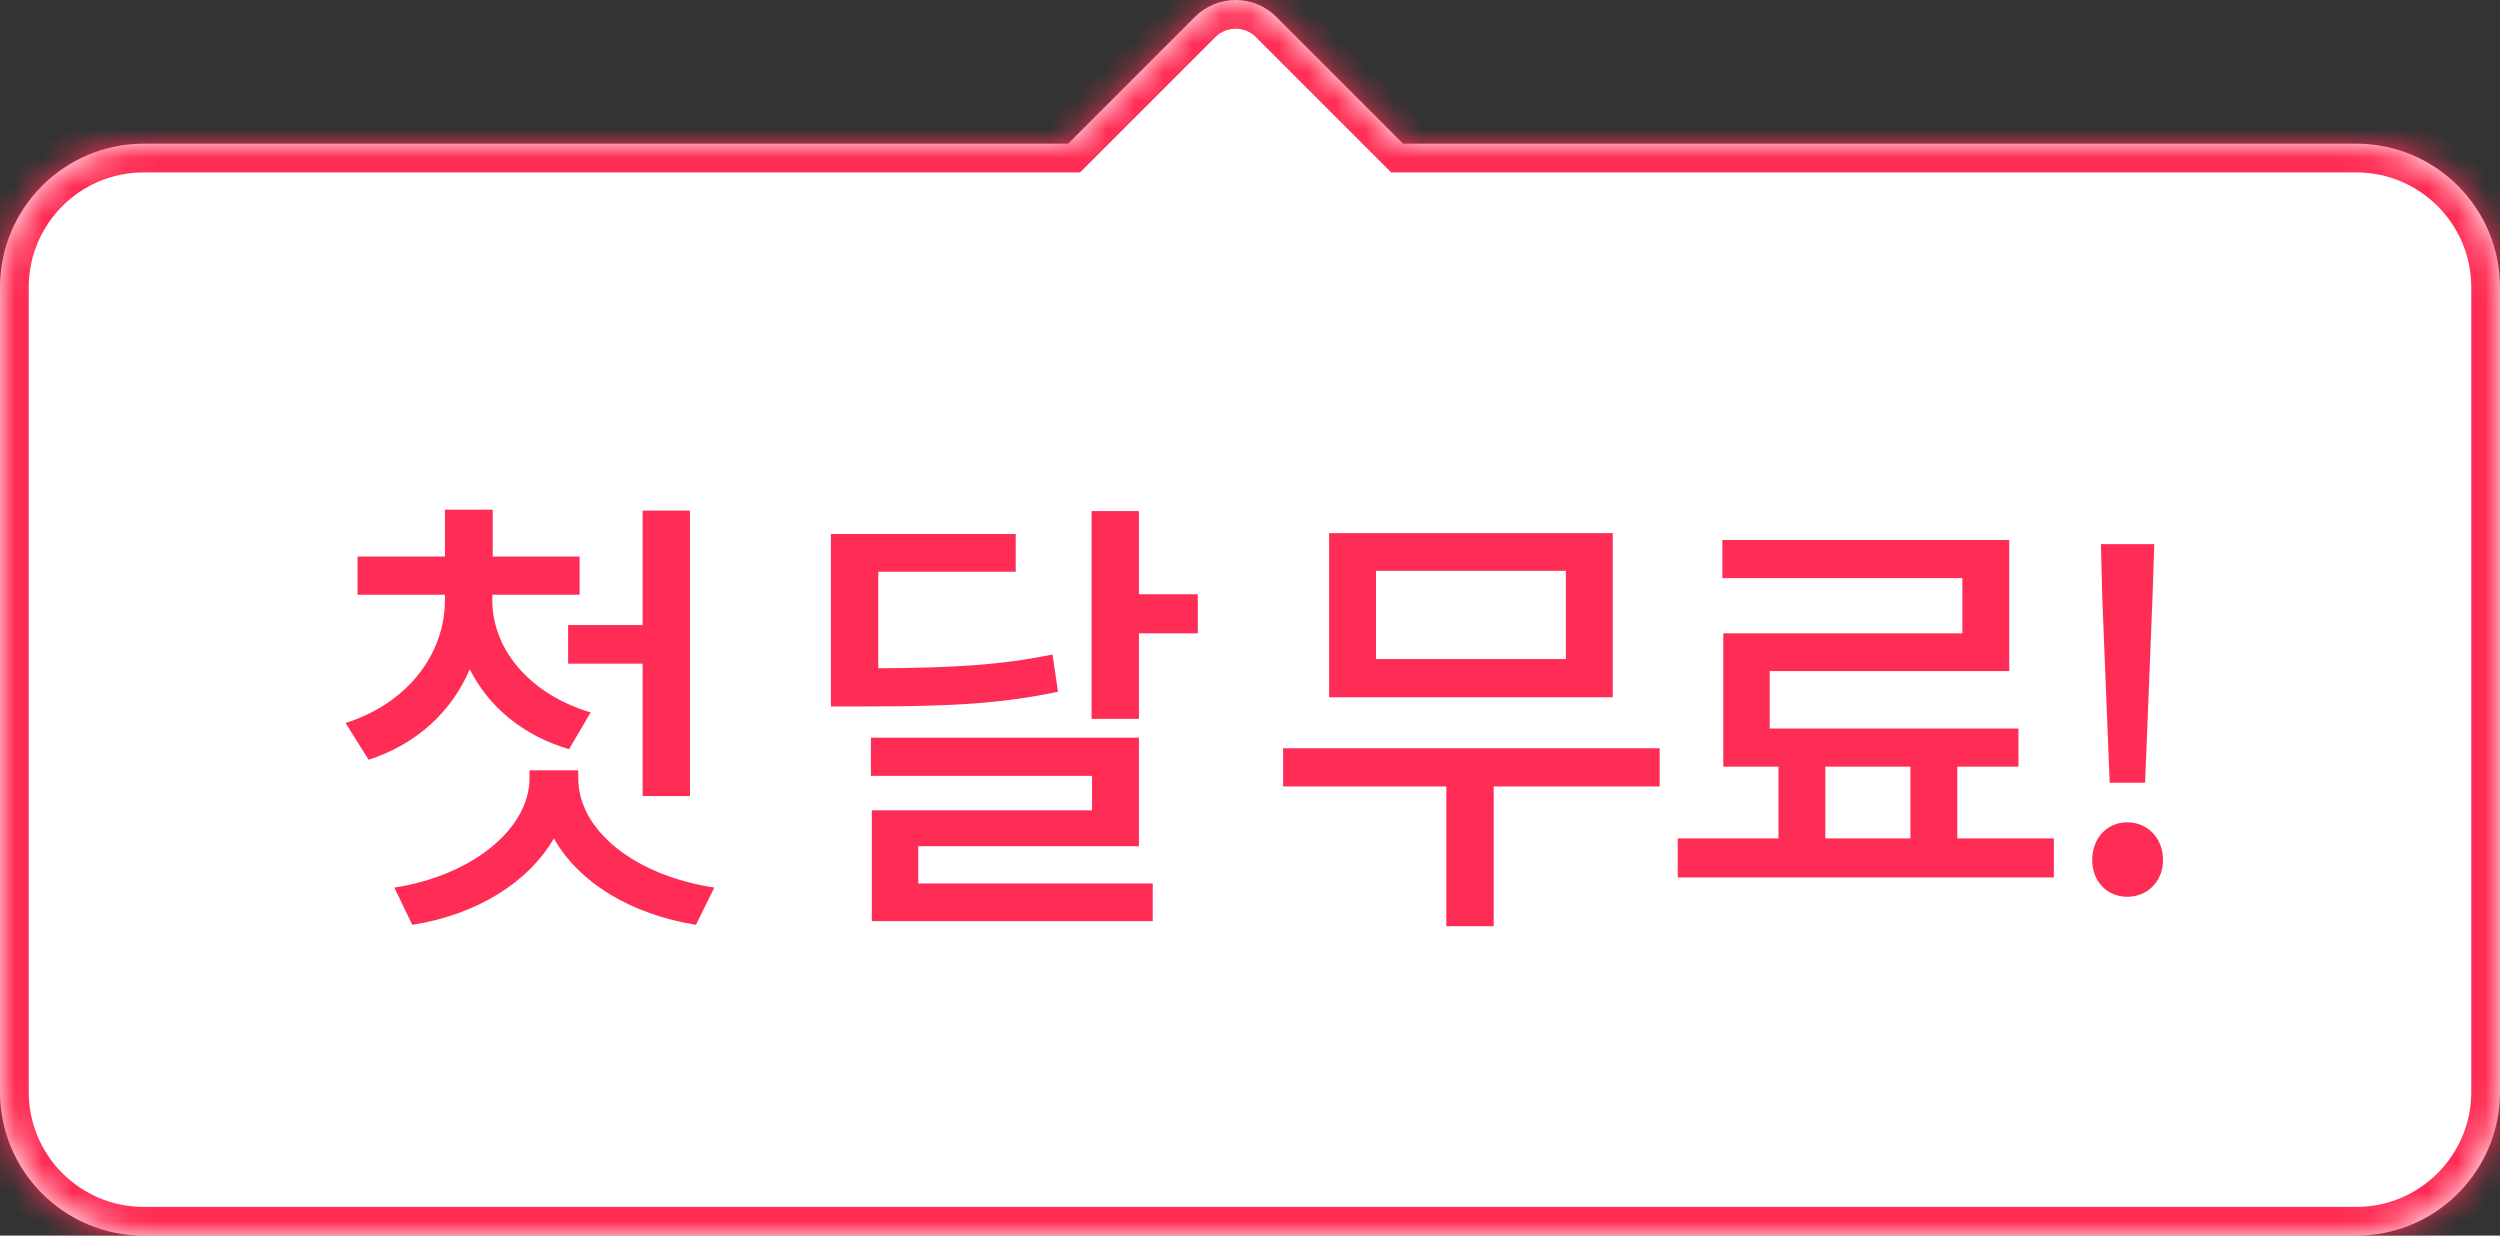 <svg width="87" height="43" viewBox="0 0 87 43" fill="none" xmlns="http://www.w3.org/2000/svg">
<rect x="0" y="0" width="87" height="43" fill="#333333" stroke="none"/>
<mask id="path-1-inside-1_6557_62315" fill="white">
<path fill-rule="evenodd" clip-rule="evenodd" d="M44.414 0.586C43.633 -0.195 42.367 -0.195 41.586 0.586L37.172 5H5C2.239 5 0 7.239 0 10V38C0 40.761 2.239 43 5 43H82C84.761 43 87 40.761 87 38V10C87 7.239 84.761 5 82 5H48.828L44.414 0.586Z"/>
</mask>
<path fill-rule="evenodd" clip-rule="evenodd" d="M44.414 0.586C43.633 -0.195 42.367 -0.195 41.586 0.586L37.172 5H5C2.239 5 0 7.239 0 10V38C0 40.761 2.239 43 5 43H82C84.761 43 87 40.761 87 38V10C87 7.239 84.761 5 82 5H48.828L44.414 0.586Z" fill="white"/>
<path d="M41.586 0.586L40.879 -0.121L40.879 -0.121L41.586 0.586ZM44.414 0.586L45.121 -0.121L45.121 -0.121L44.414 0.586ZM37.172 5V6H37.586L37.879 5.707L37.172 5ZM48.828 5L48.121 5.707L48.414 6H48.828V5ZM42.293 1.293C42.683 0.902 43.317 0.902 43.707 1.293L45.121 -0.121C43.95 -1.293 42.05 -1.293 40.879 -0.121L42.293 1.293ZM37.879 5.707L42.293 1.293L40.879 -0.121L36.465 4.293L37.879 5.707ZM5 6H37.172V4H5V6ZM1 10C1 7.791 2.791 6 5 6V4C1.686 4 -1 6.686 -1 10H1ZM1 38V10H-1V38H1ZM5 42C2.791 42 1 40.209 1 38H-1C-1 41.314 1.686 44 5 44V42ZM82 42H5V44H82V42ZM86 38C86 40.209 84.209 42 82 42V44C85.314 44 88 41.314 88 38H86ZM86 10V38H88V10H86ZM82 6C84.209 6 86 7.791 86 10H88C88 6.686 85.314 4 82 4V6ZM48.828 6H82V4H48.828V6ZM43.707 1.293L48.121 5.707L49.535 4.293L45.121 -0.121L43.707 1.293Z" fill="#FF2D55" mask="url(#path-1-inside-1_6557_62315)"/>
<path d="M19.771 21.752V23.096H22.363V27.704H24.011V17.768H22.363V21.752H19.771ZM20.555 24.792C18.363 24.136 17.131 22.536 17.131 20.888V20.696H20.171V19.368H17.147V17.736H15.483V19.368H12.443V20.696H15.483V20.888C15.483 22.712 14.235 24.456 12.027 25.16L12.827 26.44C14.507 25.896 15.723 24.76 16.347 23.288C16.987 24.568 18.171 25.592 19.803 26.072L20.555 24.792ZM20.123 26.808H18.427V27.08C18.427 28.808 16.491 30.456 13.723 30.888L14.347 32.184C16.603 31.832 18.395 30.696 19.275 29.176C20.139 30.712 21.947 31.816 24.219 32.184L24.859 30.888C22.043 30.456 20.123 28.872 20.123 27.08V26.808ZM36.627 22.776C34.835 23.144 33.219 23.24 30.563 23.256V19.896H35.347V18.584H28.915V24.584H30.083C33.107 24.584 34.851 24.488 36.819 24.072L36.627 22.776ZM31.955 29.448H39.635V25.672H30.307V27H38.003V28.2H30.339V32.056H40.115V30.744H31.955V29.448ZM39.635 20.68V17.784H37.987V25.016H39.635V22.04H41.683V20.68H39.635ZM54.492 22.936H47.884V19.864H54.492V22.936ZM56.124 18.552H46.252V24.264H56.124V18.552ZM57.756 26.04H44.652V27.368H50.332V32.232H51.98V27.368H57.756V26.04ZM63.522 26.68H66.482V29.176H63.522V26.68ZM68.114 29.176V26.68H70.242V25.352H61.586V23.352H69.922V18.792H59.938V20.12H68.29V22.04H59.97V26.68H61.89V29.176H58.386V30.536H71.474V29.176H68.114ZM73.417 27.24H74.649L74.905 20.84L74.969 18.936H73.113L73.161 20.84L73.417 27.24ZM74.025 31.208C74.729 31.208 75.273 30.68 75.273 29.928C75.273 29.16 74.729 28.616 74.025 28.616C73.337 28.616 72.809 29.16 72.809 29.928C72.809 30.68 73.337 31.208 74.025 31.208Z" fill="#FF2D55"/>
</svg>
